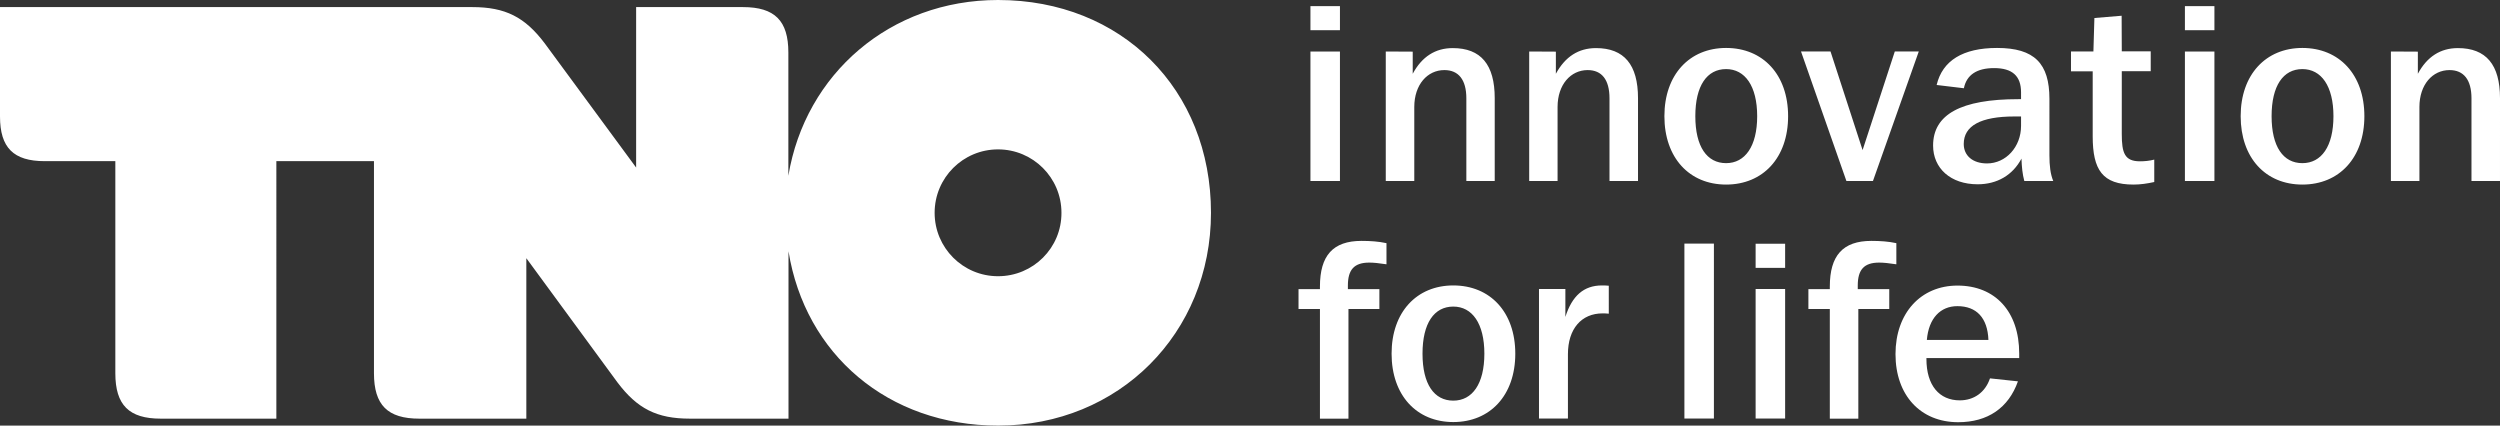 <?xml version="1.0" encoding="utf-8"?>
<!-- Generator: Adobe Illustrator 24.0.3, SVG Export Plug-In . SVG Version: 6.00 Build 0)  -->
<svg version="1.1" id="Laag_1" xmlns="http://www.w3.org/2000/svg" xmlns:xlink="http://www.w3.org/1999/xlink" x="0px" y="0px"
	 viewBox="0 0 176.22 30" style="enable-background:new 0 0 176.22 30;" xml:space="preserve">
<rect x="0" y="0" width="176.22" height="30" fill="#333333" stroke="none"/>
<style type="text/css">
	.st0{fill:#FFFFFF;}
</style>
<g>
	<path class="st0" d="M70.35,19.47c-2.47,0-4.47-2-4.47-4.47s2-4.47,4.47-4.47s4.47,2,4.47,4.47
		C74.83,17.47,72.83,19.47,70.35,19.47 M70.35,0c-7.6,0-13.59,5.21-14.78,12.39V3.7c0-2.24-0.96-3.2-3.2-3.2h-7.53v11.31L38.4,3.06
		C37,1.2,35.62,0.5,33.29,0.5H0v7.71c0,2.2,0.95,3.15,3.15,3.15h4.98v14.95c0,2.24,0.96,3.2,3.2,3.2h8.15V11.36h6.88v14.95
		c0,2.24,0.96,3.2,3.2,3.2h7.54V18.2l6.42,8.75c1.4,1.86,2.78,2.56,5.11,2.56h6.95v-11.8C56.75,24.97,62.59,30,70.36,30
		c8.5,0,15-6.51,15-15C85.36,6.29,79.06,0,70.35,0"/>
	<path class="st0" d="M135.82,23.96c0.13-1.53,0.96-2.38,2.15-2.38c1.35,0,2.13,0.82,2.19,2.38H135.82z M135.79,25.24h6.54v-0.32
		c0-2.97-1.7-4.79-4.35-4.79c-2.59,0-4.37,1.94-4.37,4.83c0,2.9,1.76,4.8,4.42,4.8c2.08,0,3.55-1.01,4.21-2.88l-1.97-0.21
		c-0.34,1-1.14,1.55-2.13,1.55c-1.44,0-2.35-1.05-2.35-2.92V25.24z M133.67,17.14c-0.55-0.12-1.14-0.16-1.76-0.16
		c-2.01,0-2.93,1.03-2.93,3.22v0.18h-1.51v1.4h1.51v7.73h2.01v-7.73h2.18v-1.4h-2.22v-0.25c0-1.12,0.44-1.62,1.51-1.62
		c0.3,0,0.69,0.04,1.21,0.12V17.14z M123.75,29.5h2.08v-9.13h-2.08V29.5z M123.75,18.88h2.08v-1.7h-2.08V18.88z M118.73,29.5h2.08
		V17.17h-2.08V29.5z M113.4,20.14c-0.18-0.02-0.34-0.02-0.48-0.02c-1.28,0-2.11,0.73-2.58,2.22v-1.97h-1.86v9.13h2.04v-4.53
		c0-1.8,0.96-2.88,2.44-2.88c0.09,0,0.25,0,0.44,0.02L113.4,20.14L113.4,20.14z M102.44,21.61c1.33,0,2.19,1.19,2.19,3.32
		s-0.85,3.31-2.19,3.31c-1.35,0-2.17-1.16-2.17-3.31C100.27,22.78,101.09,21.61,102.44,21.61 M102.44,20.12
		c-2.58,0-4.35,1.88-4.35,4.81s1.76,4.82,4.35,4.82s4.37-1.88,4.37-4.82C106.81,22,105.04,20.12,102.44,20.12 M97.73,17.14
		c-0.55-0.12-1.14-0.16-1.76-0.16c-2.01,0-2.93,1.03-2.93,3.22v0.18h-1.51v1.4h1.51v7.73h2.01v-7.73h2.18v-1.4h-2.22v-0.25
		c0-1.12,0.44-1.62,1.51-1.62c0.3,0,0.69,0.04,1.21,0.12V17.14z"/>
	<path class="st0" d="M168.53,3.63v9.13h2.01V7.54c0-1.58,0.93-2.6,2.12-2.6c1,0,1.55,0.68,1.55,1.99v5.83h2.01V6.92
		c0-2.36-0.98-3.53-2.97-3.53c-1.22,0-2.17,0.6-2.82,1.81V3.64L168.53,3.63L168.53,3.63z M162.29,4.87c1.33,0,2.19,1.19,2.19,3.32
		s-0.85,3.31-2.19,3.31c-1.35,0-2.17-1.16-2.17-3.31C160.12,6.04,160.94,4.87,162.29,4.87 M162.29,3.38c-2.58,0-4.35,1.88-4.35,4.81
		s1.75,4.82,4.35,4.82c2.59,0,4.37-1.88,4.37-4.82C166.66,5.26,164.89,3.38,162.29,3.38 M154.01,12.76h2.08V3.63h-2.08V12.76z
		 M154.01,2.13h2.08v-1.7h-2.08V2.13z M149.55,1.11l-1.92,0.16l-0.07,2.36h-1.58v1.4h1.53V9.6c0,2.38,0.69,3.41,2.88,3.41
		c0.48,0,0.96-0.07,1.46-0.18v-1.58c-0.35,0.09-0.69,0.12-1.01,0.12c-1.08,0-1.28-0.59-1.28-1.92V5.02h2.04v-1.4h-2.04L149.55,1.11
		L149.55,1.11z M142.46,8.21v0.66c0,1.49-1.07,2.65-2.4,2.65c-1.01,0-1.64-0.55-1.64-1.37c0-1.28,1.19-1.94,3.57-1.94H142.46z
		 M136.51,5.99l1.92,0.23c0.19-0.94,0.91-1.42,2.13-1.42c1.28,0,1.9,0.55,1.9,1.71v0.48h-0.19c-4.04,0-6.01,1.07-6.01,3.27
		c0,1.6,1.23,2.73,3.14,2.73c1.37,0,2.47-0.64,3.09-1.81c0.02,0.59,0.07,1.1,0.2,1.58h2.04c-0.2-0.48-0.27-1.08-0.27-1.81V6.97
		c0-2.49-1.05-3.59-3.69-3.59C138.36,3.38,136.92,4.27,136.51,5.99 M130.15,12.76h1.87l3.23-9.13h-1.69l-2.27,6.95l-2.26-6.95h-2.08
		L130.15,12.76z M121.67,4.87c1.33,0,2.19,1.19,2.19,3.32s-0.86,3.31-2.19,3.31c-1.35,0-2.17-1.16-2.17-3.31
		C119.5,6.04,120.32,4.87,121.67,4.87 M121.67,3.38c-2.58,0-4.35,1.88-4.35,4.81s1.76,4.82,4.35,4.82s4.37-1.88,4.37-4.82
		C126.04,5.26,124.27,3.38,121.67,3.38 M107.79,3.63v9.13h2V7.54c0-1.58,0.93-2.6,2.12-2.6c1,0,1.54,0.68,1.54,1.99v5.83h2.01V6.92
		c0-2.36-0.98-3.53-2.96-3.53c-1.23,0-2.17,0.6-2.83,1.81V3.64L107.79,3.63L107.79,3.63z M97.68,3.63v9.13h2.01V7.54
		c0-1.58,0.93-2.6,2.12-2.6c1,0,1.55,0.68,1.55,1.99v5.83h2V6.92c0-2.36-0.97-3.53-2.96-3.53c-1.22,0-2.17,0.6-2.82,1.81V3.64
		L97.68,3.63L97.68,3.63z M92.37,12.76h2.08V3.63h-2.08V12.76z M92.37,2.13h2.08v-1.7h-2.08V2.13z"/>
</g>
</svg>
